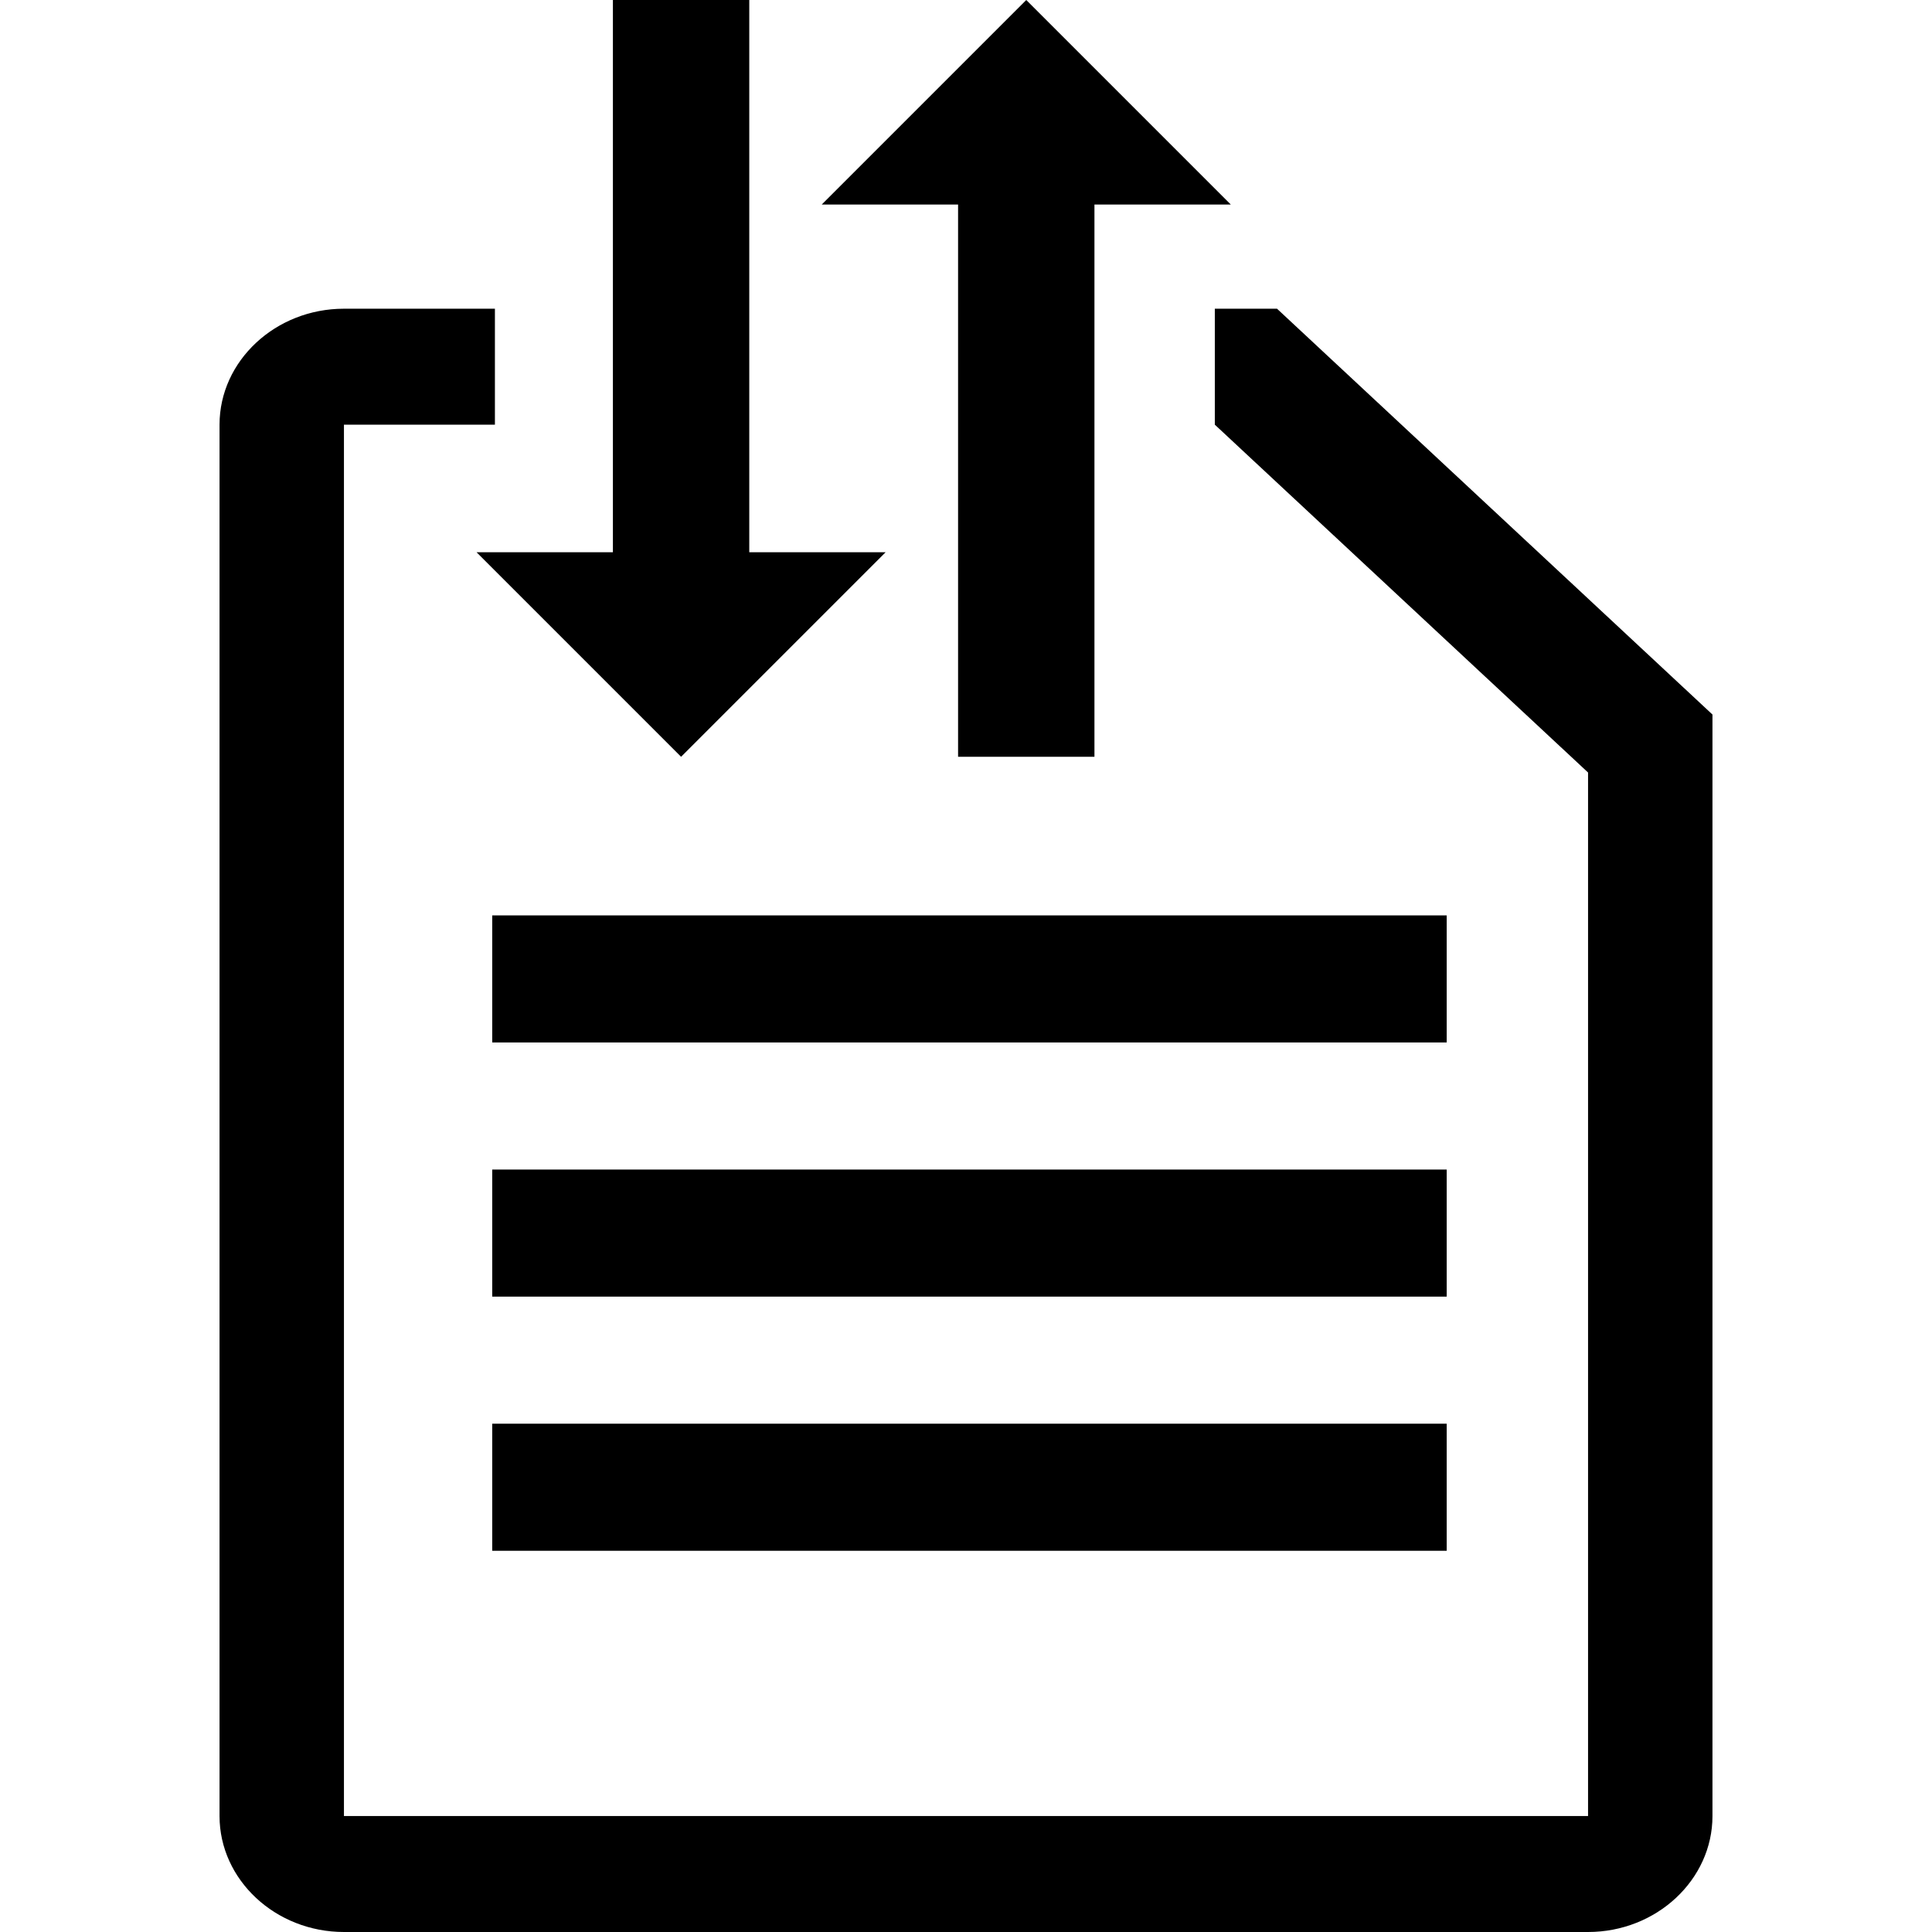 <?xml version="1.0" encoding="UTF-8" standalone="no"?>
<svg
   xmlns:dc="http://purl.org/dc/elements/1.1/"
   xmlns:cc="http://creativecommons.org/ns#"
   xmlns:rdf="http://www.w3.org/1999/02/22-rdf-syntax-ns#"
   xmlns:svg="http://www.w3.org/2000/svg"
   xmlns="http://www.w3.org/2000/svg"
   xmlns:sodipodi="http://sodipodi.sourceforge.net/DTD/sodipodi-0.dtd"
   xmlns:inkscape="http://www.inkscape.org/namespaces/inkscape"
   viewBox="0 -256 512 512"
   id="svg2"
   version="1.1"
   inkscape:version="0.92.4 (5da689c313, 2019-01-14)"
   width="512"
   height="512"
   sodipodi:docname="request.svg">
  <defs
     id="defs10" />
  <sodipodi:namedview
     pagecolor="#ffffff"
     bordercolor="#666666"
     borderopacity="1"
     objecttolerance="10"
     gridtolerance="10"
     guidetolerance="10"
     inkscape:pageopacity="0"
     inkscape:pageshadow="2"
     inkscape:window-width="1920"
     inkscape:window-height="1015"
     id="namedview8"
     showgrid="false"
     inkscape:zoom="2.1071428"
     inkscape:cx="231.89705"
     inkscape:cy="410.74128"
     inkscape:window-x="0"
     inkscape:window-y="0"
     inkscape:window-maximized="1"
     inkscape:current-layer="svg2"
     fit-margin-top="0"
     fit-margin-left="0"
     fit-margin-right="0"
     fit-margin-bottom="0" />
  <path
     style="fill-rule:evenodd;stroke-width:1"
     d="M 130.447,20.266 H 383.385 V -13.41 H 130.447 Z"
     id="path879"
     inkscape:connector-curvature="0" />
  <path
     style="fill-rule:evenodd;stroke-width:1"
     d="M 130.447,87.619 H 383.385 V 53.943 H 130.447 Z"
     id="path877"
     inkscape:connector-curvature="0" />
  <path
     style="fill-rule:evenodd;stroke-width:1"
     d="M 130.447,154.971 H 383.385 V 121.295 H 130.447 Z"
     id="path875"
     inkscape:connector-curvature="0" />
  <path
     id="path2"
     style="fill-rule:evenodd;stroke-width:1"
     d="M 420.851,-51.276 321.94,-143.459 H 91.149 V 225.272 H 420.851 Z M 131.158,-174.19 h 190.782 v 30.731 l -190.782,-10e-4 z M 453.821,-66.64 V 225.272 c 0,16.9 -14.837,30.728 -32.97,30.728 H 91.149 c -18.134,0 -32.97,-13.827 -32.97,-30.728 v -368.731 c 0,-16.9 14.837,-30.728 32.97,-30.728 H 338.425 Z"
     inkscape:connector-curvature="0"
     sodipodi:nodetypes="ccccccccccccsssssscc" />
  <g
     id="g845"
     transform="translate(-275.959,-115.446)">
    <path
       style="opacity:1;vector-effect:none;fill:#000000;fill-opacity:1;stroke-width:1;stroke-linecap:butt;stroke-linejoin:miter;stroke-miterlimit:4;stroke-dasharray:none;stroke-dashoffset:0;stroke-opacity:1"
       id="path819"
       d="M 438.385,5.792 H 402.247 L 456.455,60 510.662,5.792 H 474.524 V -140.554 h -36.138 z"
       inkscape:connector-curvature="0"
       sodipodi:nodetypes="cccccccc" />
    <path
       style="stroke-width:1"
       id="path819-6"
       d="m 529.861,-86.346 h -36.138 l 54.208,-54.208 54.208,54.208 H 565.999 V 60 h -36.138 z"
       inkscape:connector-curvature="0"
       sodipodi:nodetypes="cccccccc" />
  </g>
</svg>
